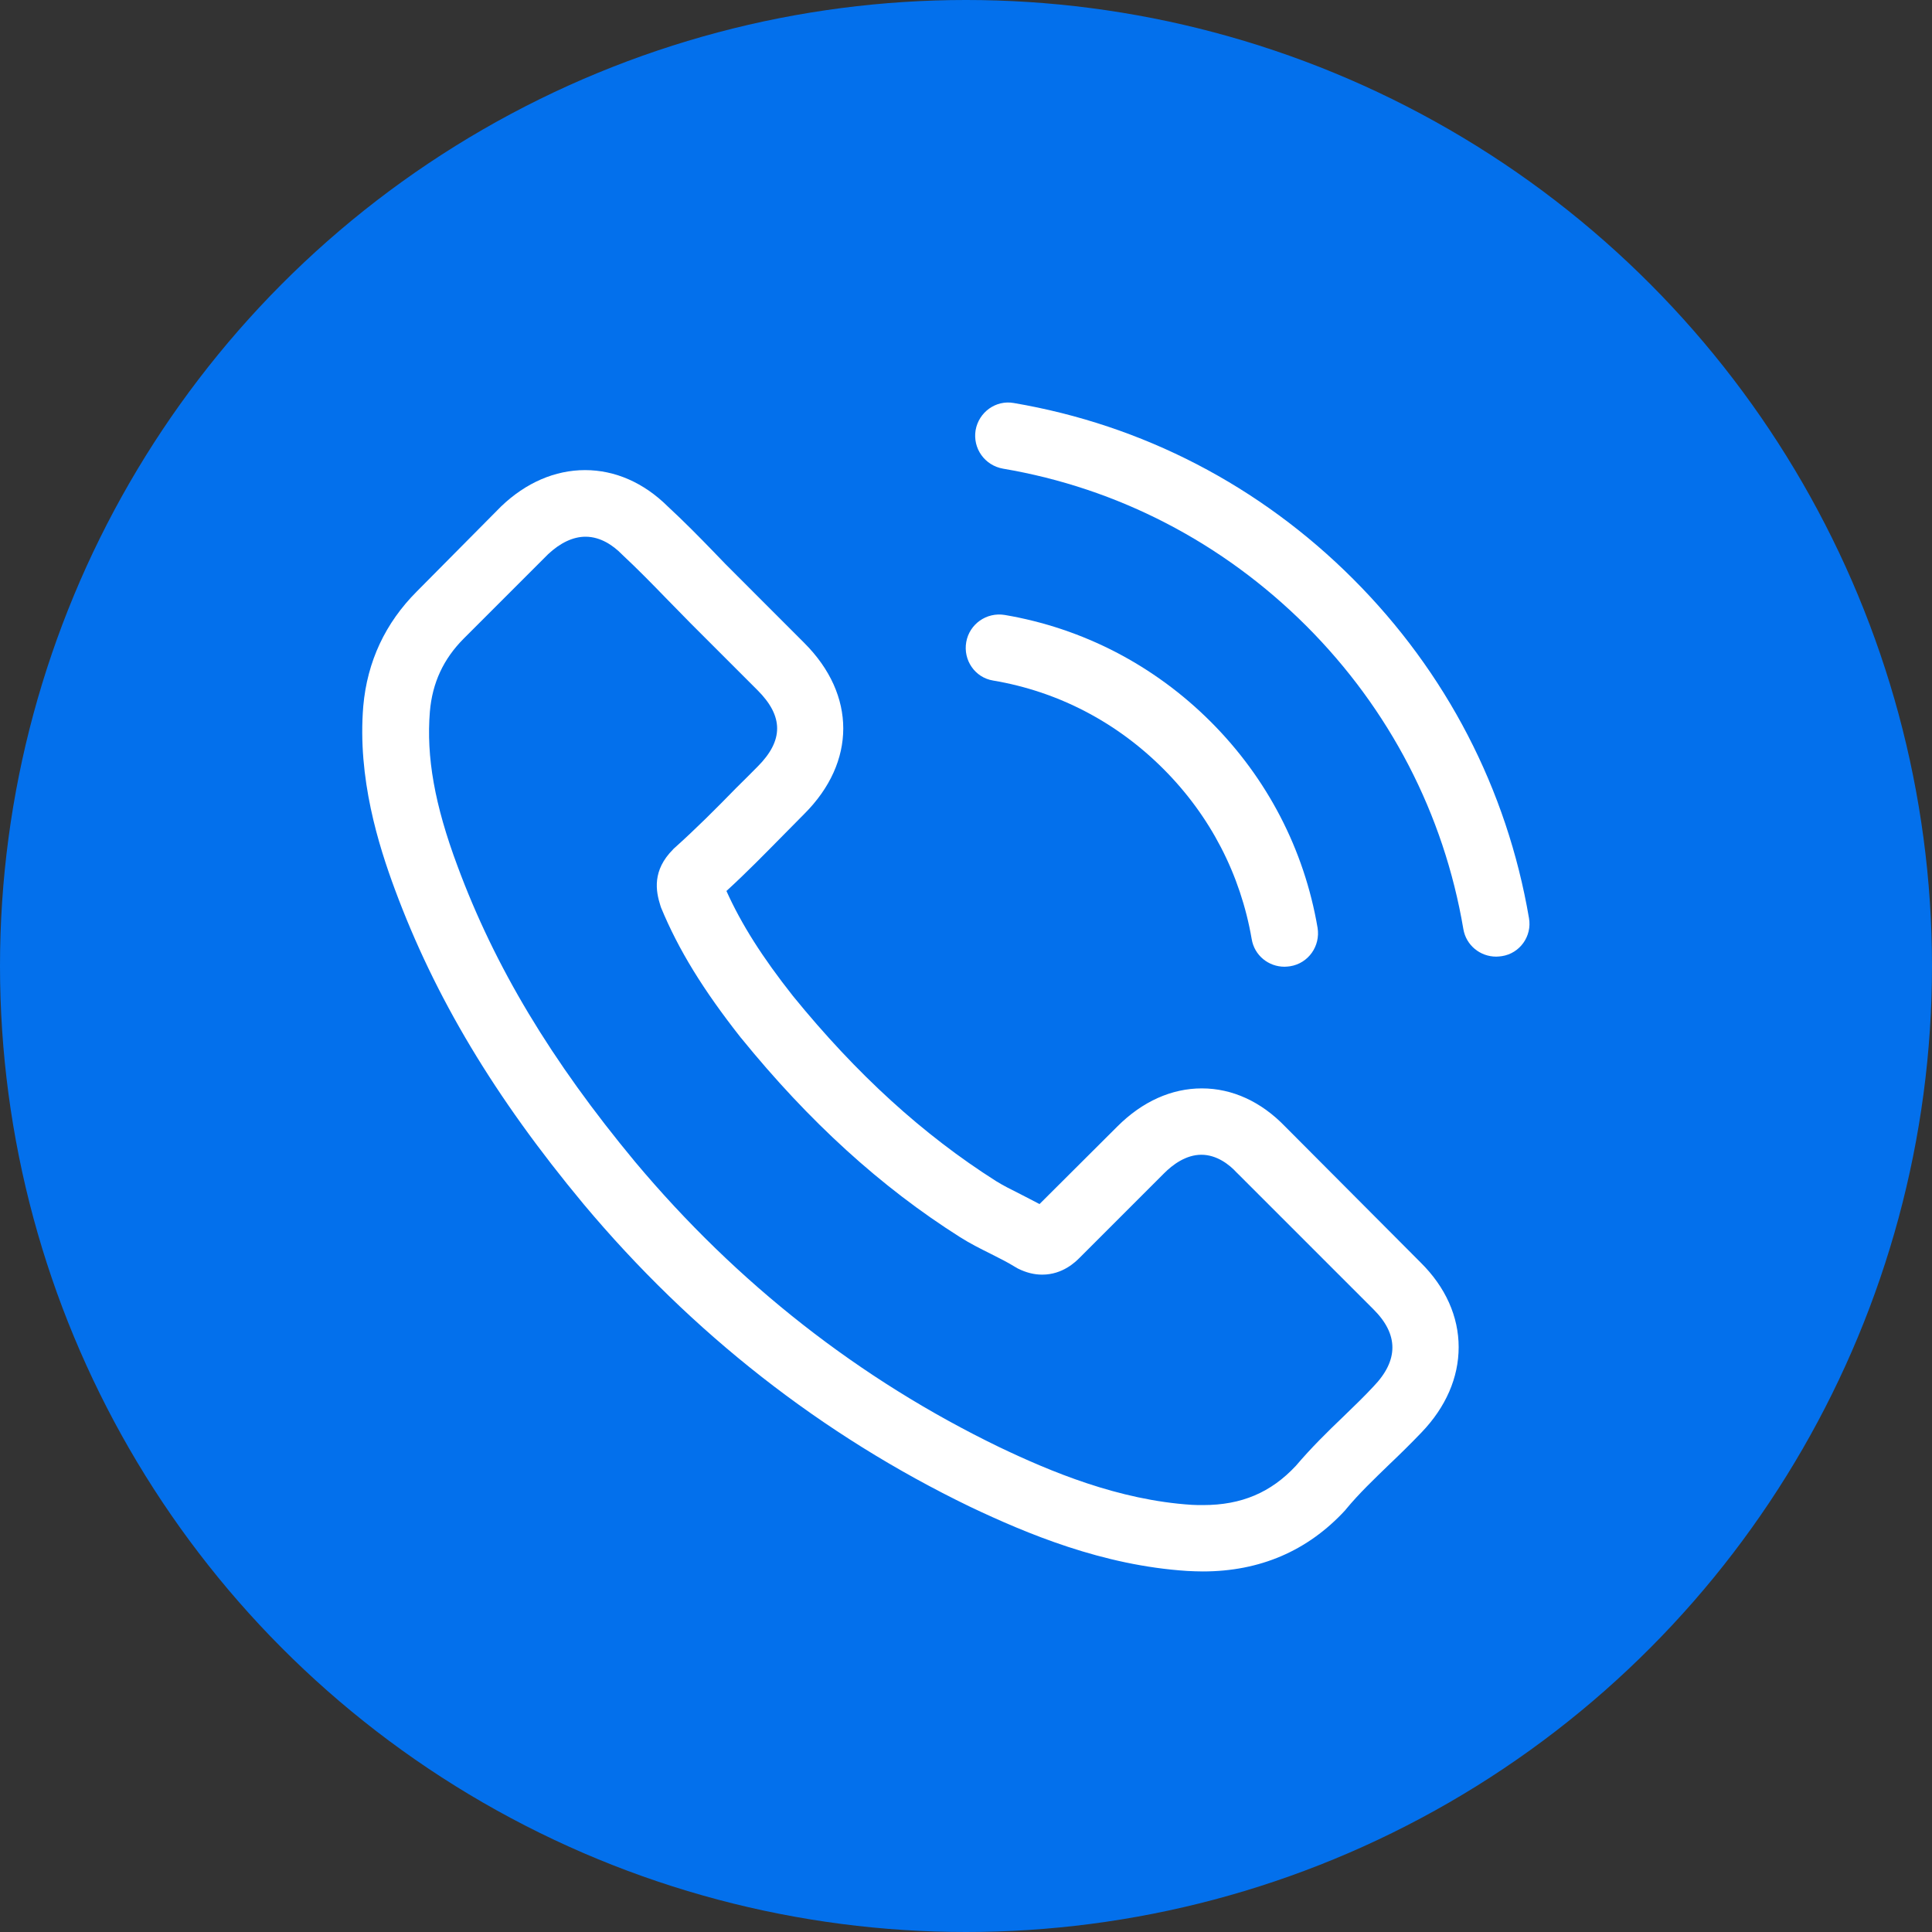 <svg width="40" height="40" viewBox="0 0 40 40" fill="none" xmlns="http://www.w3.org/2000/svg">
<rect x="0" y="0" width="40" height="40" fill="#333333" stroke="none"/>
<circle cx="20" cy="20" r="20" fill="#0370EC"/>
<path d="M26.61 23.326C26.114 22.81 25.516 22.534 24.883 22.534C24.255 22.534 23.652 22.805 23.136 23.32L21.522 24.929C21.389 24.858 21.256 24.791 21.129 24.725C20.945 24.633 20.771 24.546 20.623 24.454C19.111 23.494 17.737 22.243 16.419 20.623C15.781 19.816 15.351 19.137 15.04 18.447C15.459 18.064 15.847 17.666 16.225 17.283C16.368 17.14 16.511 16.992 16.654 16.849C17.727 15.776 17.727 14.387 16.654 13.314L15.26 11.919C15.101 11.761 14.938 11.598 14.784 11.434C14.478 11.117 14.156 10.791 13.824 10.484C13.329 9.994 12.736 9.733 12.113 9.733C11.49 9.733 10.887 9.994 10.376 10.484C10.371 10.489 10.371 10.489 10.366 10.494L8.629 12.246C7.976 12.9 7.603 13.697 7.521 14.621C7.398 16.113 7.838 17.502 8.175 18.412C9.002 20.644 10.239 22.713 12.082 24.929C14.32 27.601 17.012 29.71 20.087 31.197C21.261 31.754 22.83 32.413 24.582 32.525C24.689 32.53 24.801 32.535 24.903 32.535C26.083 32.535 27.074 32.111 27.851 31.268C27.856 31.258 27.866 31.253 27.871 31.243C28.137 30.921 28.443 30.63 28.765 30.318C28.985 30.109 29.209 29.889 29.429 29.659C29.935 29.133 30.2 28.52 30.2 27.892C30.2 27.259 29.93 26.651 29.414 26.14L26.61 23.326ZM28.438 28.704C28.433 28.704 28.433 28.709 28.438 28.704C28.239 28.919 28.035 29.113 27.815 29.327C27.483 29.644 27.146 29.976 26.829 30.349C26.313 30.901 25.705 31.161 24.909 31.161C24.832 31.161 24.75 31.161 24.674 31.156C23.157 31.059 21.747 30.466 20.689 29.961C17.798 28.561 15.26 26.574 13.15 24.056C11.408 21.957 10.244 20.016 9.472 17.931C8.997 16.66 8.824 15.669 8.9 14.734C8.951 14.136 9.181 13.641 9.605 13.217L11.347 11.475C11.597 11.24 11.863 11.112 12.123 11.112C12.445 11.112 12.706 11.306 12.869 11.47C12.874 11.475 12.879 11.48 12.884 11.485C13.196 11.776 13.492 12.078 13.804 12.4C13.962 12.563 14.126 12.726 14.289 12.895L15.684 14.29C16.225 14.831 16.225 15.332 15.684 15.873C15.535 16.021 15.392 16.169 15.244 16.312C14.815 16.752 14.407 17.16 13.962 17.559C13.952 17.569 13.942 17.574 13.937 17.584C13.497 18.023 13.579 18.453 13.671 18.744C13.676 18.759 13.681 18.774 13.686 18.79C14.049 19.668 14.56 20.496 15.336 21.482L15.341 21.487C16.751 23.223 18.238 24.577 19.877 25.614C20.087 25.747 20.301 25.854 20.506 25.956C20.689 26.048 20.863 26.135 21.011 26.227C21.032 26.237 21.052 26.252 21.073 26.263C21.246 26.349 21.41 26.39 21.578 26.39C22.002 26.39 22.268 26.125 22.355 26.038L24.102 24.291C24.275 24.117 24.551 23.908 24.873 23.908C25.189 23.908 25.45 24.107 25.608 24.281C25.613 24.286 25.613 24.286 25.619 24.291L28.433 27.105C28.959 27.626 28.959 28.163 28.438 28.704Z" fill="white"/>
<path d="M20.562 14.09C21.9 14.315 23.116 14.948 24.086 15.919C25.057 16.89 25.685 18.105 25.915 19.443C25.971 19.781 26.262 20.015 26.594 20.015C26.635 20.015 26.671 20.01 26.712 20.005C27.09 19.944 27.34 19.587 27.279 19.209C27.003 17.589 26.237 16.113 25.067 14.943C23.897 13.774 22.421 13.007 20.802 12.732C20.424 12.67 20.071 12.921 20.005 13.293C19.939 13.666 20.184 14.029 20.562 14.09Z" fill="white"/>
<path d="M31.656 19.009C31.201 16.343 29.945 13.917 28.014 11.986C26.083 10.055 23.657 8.798 20.99 8.344C20.617 8.277 20.265 8.533 20.199 8.906C20.137 9.284 20.388 9.636 20.766 9.703C23.146 10.106 25.317 11.235 27.043 12.956C28.77 14.683 29.894 16.854 30.297 19.234C30.353 19.571 30.645 19.806 30.977 19.806C31.017 19.806 31.053 19.801 31.094 19.796C31.467 19.74 31.722 19.382 31.656 19.009Z" fill="white"/>
</svg>
